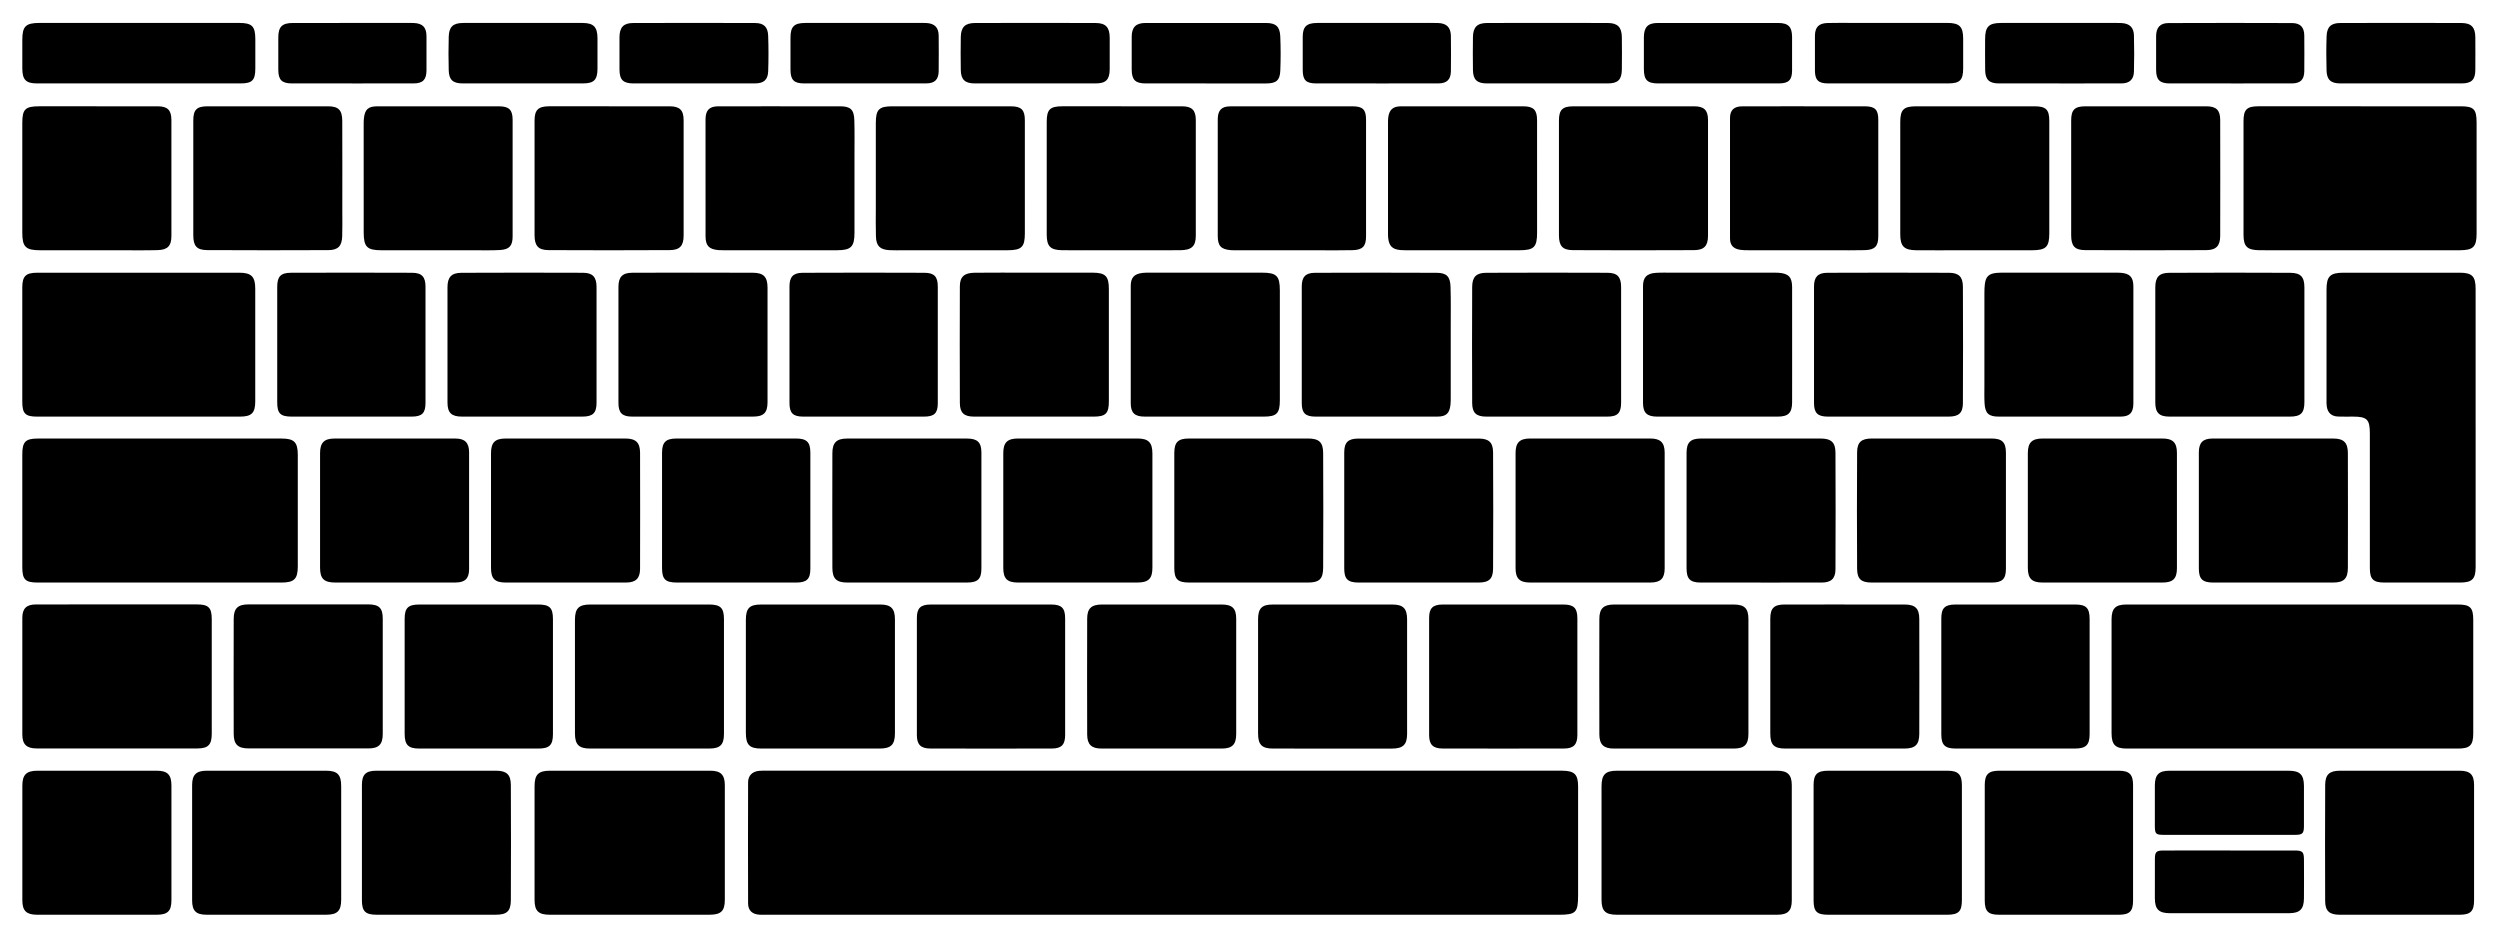 <?xml version="1.0" encoding="UTF-8"?><svg id="ISO" xmlns="http://www.w3.org/2000/svg" viewBox="0 0 2000 750"><g id="ISO-2"><g id="Row5"><path id="ArrowRight" d="M1920.04,731.79c-16.14,0-32.29,.03-48.43-.01-8.1-.02-11.45-3.02-11.48-11.02-.11-30.93-.13-61.86,.02-92.79,.04-8.32,3.39-11.38,11.73-11.39,31.95-.05,63.91-.05,95.86,0,8.41,.01,11.51,3.14,11.52,11.44,.02,30.76,.02,61.53,0,92.29,0,8.6-2.81,11.45-11.3,11.47-15.98,.04-31.95,.01-47.93,.01Z"/><path id="ArrowDown" d="M1784.11,680.4c17.14,0,34.28-.02,51.42,0,6.56,.01,7.61,1.02,7.64,7.45,.05,10.31,.08,20.62-.01,30.92-.08,8.53-3.29,11.77-11.86,11.79-31.78,.06-63.57,.06-95.35,0-8.97-.02-12.04-3.17-12.06-12.02-.03-10.47-.05-20.95,.02-31.42,.04-5.59,1.14-6.7,6.8-6.72,17.8-.05,35.61-.02,53.41-.02Z"/><path id="ArrowUp" d="M1783.46,667.88c-17.47,0-34.95,.02-52.42,0-6.41,0-7.14-.76-7.16-7.21-.03-10.81-.05-21.62,0-32.42,.04-8.35,3.18-11.65,11.38-11.66,31.95-.05,63.9-.05,95.85,0,8.85,.01,11.99,3.2,12.05,12.11,.07,10.81,.07,21.62-.01,32.42-.04,5.59-1.22,6.74-6.77,6.75-17.64,.05-35.28,.02-52.92,.02Z"/><path id="ArrowLeft" d="M1647.1,731.79c-15.99,0-31.98,.02-47.97,0-8.6-.02-11.32-2.75-11.33-11.39-.02-30.79-.03-61.57,0-92.36,0-8.46,2.92-11.44,11.39-11.46,31.98-.05,63.95-.05,95.93,0,8.42,.01,11.33,3.05,11.33,11.51,.02,30.79,.02,61.57,0,92.36,0,8.58-2.76,11.32-11.39,11.34-15.99,.03-31.98,0-47.97,0Z"/><path id="AltRight" d="M1510.05,731.8c-15.82,0-31.65,.02-47.47,0-9.11-.01-11.71-2.55-11.71-11.45-.02-30.79-.02-61.58,0-92.37,0-8.43,2.89-11.38,11.43-11.39,31.98-.05,63.96-.05,95.94,0,8.35,.01,11.27,3.1,11.27,11.59,.02,30.62,.02,61.24,0,91.87,0,9.16-2.65,11.75-11.99,11.76-15.82,.02-31.65,0-47.47,0Z"/><path id="MetaRight" d="M1357.32,731.79c-21.32,0-42.64,.02-63.95,0-9.02-.01-12.13-3.02-12.14-11.91-.04-30.29-.04-60.57,0-90.86,.01-9.31,3.07-12.43,12.22-12.44,42.8-.04,85.61-.04,128.41,0,8.27,0,11.56,3.28,11.57,11.51,.05,30.79,.05,61.57,0,92.36-.01,8.24-3.25,11.33-11.66,11.34-21.48,.04-42.97,.01-64.45,.01Z"/><path id="Space" d="M930.51,731.8c-105.78,0-211.56,0-317.34,0-1.83,0-3.67,.06-5.5-.04-5.81-.31-9.17-3.31-9.19-9.03-.11-32.29-.1-64.58,0-96.87,.02-5.39,3.35-8.61,8.68-9.18,1.98-.21,3.99-.12,5.99-.12,211.56,0,423.12,0,634.68,0,.67,0,1.33,0,2,0,9.66,.05,12.64,2.95,12.65,12.46,.03,16.15,0,32.29,0,48.44,0,12.82,0,25.63,0,38.45,0,14.2-1.67,15.9-15.66,15.9-105.45,0-210.89,0-316.34,0Z"/><path id="MetaLeft" d="M503.22,731.79c-21.15,0-42.3,.02-63.45,0-9.01-.01-12.11-3.02-12.12-11.94-.04-30.29-.04-60.57,0-90.86,.01-9.29,3.07-12.41,12.25-12.42,42.8-.04,85.61-.04,128.41,0,8.27,0,11.54,3.28,11.55,11.53,.04,30.62,.04,61.24,0,91.86-.01,8.85-3.1,11.81-12.18,11.82-21.48,.02-42.97,0-64.45,0Z"/><path id="AltLeft" d="M348.75,731.79c-15.81,0-31.62,.02-47.43,0-8.98-.01-11.77-2.72-11.78-11.5-.02-30.77-.02-61.53,0-92.3,0-8.31,3.07-11.41,11.51-11.42,31.96-.05,63.91-.05,95.87,0,8.33,.01,11.71,3.07,11.76,11.38,.15,30.76,.15,61.53,0,92.29-.04,8.74-3.23,11.52-11.99,11.53-15.98,.03-31.96,0-47.93,0Z"/><path id="ControlLeft" d="M213.08,731.79c-15.98,0-31.95,.02-47.93-.01-8.33-.02-11.44-3.1-11.45-11.48-.04-30.76-.04-61.53,0-92.29,.01-8.19,3.29-11.43,11.61-11.44,31.79-.04,63.57-.04,95.36,0,9.24,.01,12.27,3.06,12.28,12.35,.04,30.26,.03,60.53,0,90.79,0,9-3.06,12.06-11.95,12.07-15.98,.03-31.95,0-47.93,0Z"/><path id="Fn" d="M77.41,731.79c-15.98,0-31.96,.03-47.93-.01-8.31-.02-11.59-3.18-11.6-11.44-.06-30.6-.06-61.2,0-91.8,.02-8.8,3.27-11.96,12.19-11.97,31.79-.04,63.58-.04,95.37,0,8.57,.01,11.7,3.2,11.71,11.83,.03,30.6,.03,61.2,0,91.8-.01,8.66-3.02,11.57-11.8,11.59-15.98,.02-31.96,0-47.93,0Z"/></g><g id="Row4"><path id="ShiftRight" d="M1834.21,483.61c43.98,0,87.95,0,131.93,0,10.01,0,12.45,2.41,12.46,12.29,.01,30.29,.01,60.59,0,90.88,0,9.41-2.67,12.07-12.24,12.07-88.29,.02-176.57,.01-264.86,0-9.23,0-12.25-3.05-12.25-12.34-.02-30.29-.03-60.59,0-90.88,0-8.94,3.1-12.02,12.04-12.02,44.31-.02,88.62,0,132.93,0Z"/><path id="Slash" d="M1612.19,483.61c15.99,0,31.98-.02,47.97,0,8.83,.02,11.53,2.77,11.54,11.72,.02,30.62,.02,61.24,0,91.87,0,8.73-2.88,11.63-11.72,11.64-31.81,.04-63.63,.04-95.44,0-8.62-.01-11.48-2.87-11.49-11.3-.03-30.95-.03-61.91,0-92.86,0-8.23,2.86-11.03,11.17-11.06,15.99-.04,31.98-.01,47.97-.01Z"/><path id="Period" d="M1475.58,483.61c15.98,0,31.96-.02,47.94,0,8.65,.02,11.89,3.05,11.91,11.65,.08,30.6,.08,61.21,0,91.81-.02,8.63-3.25,11.76-11.82,11.77-31.79,.03-63.59,.03-95.38,0-9.02,0-12-3-12-11.98-.02-30.6-.02-61.21,0-91.81,0-8.48,2.94-11.42,11.41-11.44,15.98-.04,31.96-.01,47.94-.01Z"/><path id="Comma" d="M1339.02,483.61c15.98,0,31.95-.03,47.93,.01,8.68,.02,11.78,3.06,11.79,11.69,.04,30.59,.03,61.19,0,91.78,0,8.57-3.18,11.75-11.79,11.76-31.95,.03-63.9,.04-95.85,0-8.22,0-11.59-3.25-11.62-11.48-.08-30.76-.08-61.52,0-92.28,.02-8.26,3.38-11.44,11.61-11.46,15.98-.04,31.95-.01,47.93-.01Z"/><path id="KeyM" d="M1202.76,483.61c15.99,0,31.98-.03,47.96,.01,8.33,.02,11.17,2.84,11.18,11.05,.02,31.12,.03,62.24,0,93.35,0,7.54-3.01,10.77-10.5,10.79-32.48,.08-64.95,.08-97.43,0-7.58-.02-10.66-3.19-10.67-10.63-.03-31.28-.03-62.57,0-93.85,0-7.84,2.95-10.7,11-10.72,16.15-.05,32.31-.01,48.46-.01Z"/><path id="KeyN" d="M1065.83,598.86c-15.81,0-31.62,.03-47.43-.01-8.91-.02-11.94-3.09-11.94-12.08-.02-30.43-.02-60.86,0-91.28,0-8.76,3.02-11.85,11.59-11.86,31.95-.03,63.9-.03,95.85,0,8.56,0,11.76,3.12,11.78,11.79,.07,30.59,.07,61.19,0,91.78-.02,8.52-3.31,11.64-11.93,11.66-15.98,.04-31.95,.01-47.93,.01Z"/><path id="KeyB" d="M929.48,483.61c15.98,0,31.95-.03,47.93,.01,8.43,.02,11.54,3.09,11.55,11.38,.03,30.76,.03,61.53,0,92.29,0,8.3-3.21,11.54-11.47,11.55-32.12,.04-64.24,.04-96.36,0-7.94-.01-11.37-3.25-11.39-11.19-.1-30.93-.1-61.86,0-92.79,.03-8.16,3.44-11.23,11.82-11.25,15.98-.03,31.95-.01,47.93,0Z"/><path id="KeyV" d="M792.99,483.61c15.99,0,31.98-.03,47.97,.01,8.32,.02,11.15,2.83,11.15,11.06,.02,31.12,.02,62.24,0,93.36,0,7.62-2.91,10.76-10.47,10.78-32.48,.08-64.96,.08-97.44,0-7.58-.02-10.69-3.21-10.7-10.62-.03-31.29-.03-62.58,0-93.86,0-7.82,2.97-10.7,11.01-10.72,16.16-.05,32.31-.01,48.47-.01Z"/><path id="KeyC" d="M656.26,483.61c15.98,0,31.95-.03,47.93,.01,8.57,.02,11.74,3.18,11.76,11.79,.04,30.43,.05,60.86,0,91.29-.02,9.13-3.17,12.15-12.46,12.15-31.45,.02-62.91,.02-94.36,0-9.55,0-12.43-2.95-12.44-12.61-.01-30.1-.02-60.2,0-90.29,0-9.39,2.9-12.32,12.14-12.33,15.81-.03,31.62,0,47.43,0Z"/><path id="KeyX" d="M519.69,483.61c15.81,0,31.63-.02,47.44,0,9.3,.01,12.03,2.67,12.04,11.76,.02,30.61,.02,61.21,0,91.82,0,8.61-3.04,11.64-11.78,11.65-31.8,.03-63.59,.04-95.39,0-8.87-.01-12.02-3.15-12.04-12.11-.06-30.27-.06-60.55,0-90.82,.02-9.29,3.1-12.29,12.29-12.3,15.81-.02,31.63,0,47.44,0Z"/><path id="KeyZ" d="M382.9,483.61c15.82,0,31.65-.01,47.47,0,9.37,.01,11.99,2.56,11.99,11.73,.02,30.62,.02,61.25,0,91.87,0,8.83-2.75,11.62-11.65,11.63-31.81,.04-63.63,.04-95.44,0-8.7-.01-11.55-2.99-11.55-11.8-.01-30.62-.02-61.25,0-91.87,0-8.84,2.75-11.54,11.71-11.56,15.82-.03,31.65,0,47.47,0Z"/><path id="IntlBackslash" d="M246.75,483.52c15.98,0,31.96-.02,47.93,0,8.55,.02,11.51,2.91,11.52,11.32,.03,30.77,.03,61.53,0,92.3,0,8.34-3.16,11.59-11.42,11.6-31.96,.05-63.91,.05-95.87,0-8.62-.01-11.93-3.2-11.95-11.7-.08-30.6-.07-61.2,0-91.8,.02-8.6,3.27-11.7,11.86-11.72,15.98-.04,31.96-.01,47.93-.01Z"/><path id="ShiftLeft" d="M93.54,483.53c21.32,0,42.63-.02,63.95,0,9.33,0,11.9,2.56,11.91,11.82,.02,30.62,.02,61.23,0,91.85,0,8.49-2.9,11.54-11.29,11.55-42.96,.05-85.93,.04-128.89,0-8.01,0-11.34-3.32-11.36-11.18-.04-31.11-.04-62.23,0-93.34,.01-7.36,3.29-10.64,10.74-10.67,21.65-.07,43.3-.03,64.94-.03Z"/></g><g id="Row3"><path id="Backslash" d="M1818.52,466.04c-15.98,0-31.96,.02-47.94,0-8.62-.02-11.5-2.83-11.5-11.29-.03-30.94-.03-61.88,0-92.82,0-7.71,3.18-11.08,10.83-11.1,32.3-.07,64.59-.07,96.89,0,8.19,.02,11.48,3.33,11.5,11.64,.08,30.61,.08,61.21,0,91.82-.02,8.66-3.24,11.73-11.83,11.75-15.98,.04-31.96,.01-47.94,.01Z"/><path id="Quote" d="M1681.59,466.04c-15.81,0-31.62,.03-47.44,0-8.64-.02-11.86-3.13-11.88-11.67-.04-30.6-.04-61.2,0-91.8,.01-8.53,3.27-11.75,11.84-11.76,31.96-.04,63.91-.04,95.87,0,8.29,.01,11.56,3.27,11.57,11.49,.04,30.77,.04,61.53,0,92.3-.01,8.31-3.17,11.41-11.54,11.43-16.14,.05-32.29,.01-48.43,.01Z"/><path id="Semicolon" d="M1545.6,466.04c-16.15,0-32.29,.03-48.44-.01-8.16-.02-11.43-2.8-11.47-11.01-.18-31.1-.19-62.2,0-93.3,.05-7.98,3.51-10.9,11.69-10.91,31.96-.05,63.92-.05,95.87,0,8.48,.01,11.48,3.05,11.49,11.38,.02,30.93,.02,61.87,0,92.8,0,8.17-2.9,11.02-11.2,11.04-15.98,.04-31.96,.01-47.94,.01Z"/><path id="KeyL" d="M1408.54,466.04c-15.98,0-31.96,.03-47.94,0-8.52-.02-11.34-2.87-11.35-11.43-.02-30.77-.02-61.53,0-92.3,0-8.32,3.09-11.47,11.45-11.48,31.96-.05,63.92-.05,95.87,0,8.36,.01,11.77,3.06,11.81,11.33,.15,31.1,.14,62.2,0,93.3-.03,7.44-3.5,10.55-10.91,10.58-16.31,.07-32.62,.02-48.94,.02Z"/><path id="KeyK" d="M1272.02,466.04c-15.98,0-31.95,.03-47.93-.01-8.34-.02-11.62-3.18-11.63-11.4-.05-30.76-.05-61.53,0-92.29,.01-8.24,3.3-11.52,11.55-11.53,32.12-.05,64.24-.05,96.36,0,7.98,.01,11.35,3.33,11.37,11.19,.05,30.93,.05,61.86,0,92.79-.01,7.96-3.31,11.2-11.29,11.23-16.14,.06-32.29,.02-48.43,.02Z"/><path id="KeyJ" d="M1134.81,466.04c-15.98,0-31.96,.02-47.93,0-8.65-.02-11.49-2.79-11.49-11.26-.02-30.93-.02-61.86,0-92.79,0-8.02,3.05-11.11,11.22-11.13,32.12-.05,64.24-.06,96.37,0,8.07,.01,11.44,3.01,11.49,11.1,.17,30.93,.17,61.86,0,92.79-.05,8.49-3.26,11.27-11.71,11.29-15.98,.04-31.96,.01-47.93,.01Z"/><path id="KeyH" d="M998.91,466.04c-15.81,0-31.62,.01-47.44,0-9.34-.01-12.03-2.63-12.03-11.73-.02-30.6-.02-61.2,0-91.8,0-8.68,2.95-11.68,11.68-11.7,31.79-.04,63.58-.04,95.37,0,8.69,.01,12,2.99,12.04,11.6,.15,30.6,.15,61.2,0,91.8-.04,9.06-3.15,11.81-12.2,11.83-15.81,.02-31.62,0-47.44,0Z"/><path id="KeyG" d="M862.32,466.04c-15.98,0-31.96,.03-47.93-.01-8.65-.02-11.75-3.08-11.76-11.73-.03-30.6-.04-61.2,0-91.8,.01-8.5,3.24-11.69,11.88-11.7,31.79-.04,63.58-.03,95.37,0,8.88,0,12.04,3.17,12.05,12.05,.03,30.43,.03,60.87,0,91.3-.01,8.85-3.15,11.87-12.17,11.88-15.81,.03-31.62,0-47.43,0Z"/><path id="KeyF" d="M725.65,466.04c-15.98,0-31.96,.03-47.94-.01-8.56-.02-11.79-3.12-11.81-11.77-.08-30.6-.08-61.2,0-91.81,.02-8.27,3.37-11.59,11.56-11.6,32.12-.06,64.25-.06,96.38,0,8.15,.01,11.27,3.16,11.28,11.13,.03,30.93,.03,61.87,0,92.8,0,8.44-2.88,11.23-11.53,11.25-15.98,.03-31.96,0-47.94,0Z"/><path id="KeyD" d="M589.12,466.04c-15.82,0-31.65,.02-47.47,0-9.37-.01-12.01-2.59-12.02-11.73-.01-30.62-.02-61.24,0-91.87,0-8.67,2.92-11.62,11.73-11.63,31.81-.04,63.63-.04,95.44,0,8.6,.01,11.47,2.9,11.48,11.33,.03,30.96,.03,61.91,0,92.87,0,8.22-2.85,11-11.19,11.03-15.99,.04-31.98,.01-47.97,.01Z"/><path id="KeyS" d="M452.07,466.04c-15.81,0-31.62,.03-47.43,0-8.74-.02-11.82-3.03-11.83-11.63-.03-30.6-.03-61.2,0-91.79,0-8.6,3.16-11.79,11.74-11.8,31.95-.04,63.91-.04,95.86,0,8.24,.01,11.63,3.25,11.65,11.46,.08,30.93,.08,61.86,0,92.79-.02,7.63-3.43,10.93-11.07,10.96-16.31,.06-32.62,.02-48.93,.02Z"/><path id="KeyA" d="M315.74,466.04c-15.81,0-31.62,.02-47.43,0-9.03-.01-12.24-2.99-12.26-11.81-.07-30.6-.07-61.2,0-91.79,.02-8.29,3.3-11.59,11.51-11.61,32.29-.07,64.57-.07,96.86,0,7.59,.02,10.85,3.44,10.86,11.15,.04,31.1,.04,62.19,0,93.29,0,7.45-3.18,10.69-10.62,10.73-16.31,.09-32.62,.03-48.93,.03Z"/><path id="CapsLock" d="M127.16,466.04c-32.3,0-64.61,0-96.91,0-10.01,0-12.41-2.38-12.41-12.32-.01-30.11,0-60.23,0-90.34,0-9.88,2.57-12.54,12.29-12.54,65.11-.02,130.22-.02,195.32,0,9.85,0,12.77,2.96,12.78,12.9,.03,29.78,.03,59.56,0,89.35-.01,10.16-2.89,12.95-13.16,12.96-32.64,0-65.27,0-97.91,0Z"/></g><g id="Row2"><path id="Enter" d="M1980.51,342.32c0,37.1,0,74.19,0,111.29,0,9.65-2.79,12.42-12.53,12.43-20.15,.02-40.29,.02-60.44,0-8.96-.01-11.64-2.67-11.65-11.56-.02-35.93,0-71.86-.01-107.8,0-11.17-2.25-13.38-13.43-13.39-4,0-8,.1-11.99-.05-5.24-.19-8.31-2.99-9.05-8.16-.24-1.64-.19-3.32-.19-4.98,0-29.44-.02-58.89,0-88.33,0-10.75,2.81-13.59,13.66-13.6,30.97-.04,61.93-.04,92.9,0,9.93,.01,12.72,2.9,12.72,12.87,.01,37.1,0,74.19,0,111.29Z"/><path id="BracketRight" d="M1783.33,333.29c-15.98,0-31.95,.03-47.93-.01-8.01-.02-11.14-3.08-11.16-11.21-.06-30.76-.06-61.53,0-92.29,.02-8.06,3.08-11.49,11.09-11.53,32.29-.16,64.57-.16,96.86,0,8.43,.04,11.32,3.33,11.33,11.71,.03,30.6,.03,61.2,0,91.79-.01,8.74-2.92,11.54-11.76,11.55-16.14,.02-32.29,0-48.43,0Z"/><path id="BracketLeft" d="M1646.91,333.29c-15.99,0-31.98,.02-47.97,0-7.98-.01-10.82-2.59-11.29-10.61-.28-4.81-.13-9.65-.13-14.47,0-24.63-.01-49.26,.01-73.89,0-2.32,.06-4.67,.34-6.97,.75-6.08,3.14-8.4,9.32-9.03,2.31-.24,4.66-.17,6.99-.17,28.98,0,57.96,0,86.95,0,1.83,0,3.67-.06,5.49,.08,7.2,.52,10.07,3.56,10.08,10.83,.03,26.79,.01,53.59,.01,80.38,0,4.49,.04,8.99-.01,13.48-.09,7.34-3,10.33-10.31,10.36-16.49,.06-32.98,.02-49.47,.02Z"/><path id="KeyP" d="M1510.6,333.29c-16.16,0-32.31,.03-48.47-.01-7.98-.02-10.91-2.89-10.92-10.8-.03-31.12-.04-62.24,0-93.37,.01-7.45,3.06-10.85,10.57-10.88,32.48-.14,64.96-.14,97.44,0,7.81,.03,11.06,3.25,11.1,11.04,.15,31.12,.15,62.24,0,93.36-.04,7.77-3.4,10.63-11.27,10.65-16.16,.03-32.31,0-48.47,0Z"/><path id="KeyO" d="M1373.73,333.29c-15.98,0-31.96,.02-47.94,0-8.19-.02-11.36-2.97-11.38-10.97-.06-31.1-.06-62.2,0-93.3,.01-7.19,2.96-10.26,10.26-10.74,4.48-.29,8.98-.14,13.48-.14,26.47,0,52.93,0,79.4,0,1.83,0,3.67-.04,5.49,.09,7.78,.55,10.63,3.54,10.65,11.42,.05,21.29,.02,42.58,.02,63.86,0,9.48,.05,18.96-.02,28.44-.06,8.39-3.08,11.33-11.52,11.34-16.15,.03-32.29,0-48.44,0Z"/><path id="KeyI" d="M1237.38,333.29c-16.16,0-32.32,.02-48.48-.01-7.81-.02-11.12-2.93-11.16-10.77-.14-30.96-.14-61.92,0-92.87,.03-8.12,3.22-11.38,11.26-11.41,32.32-.14,64.63-.14,96.95-.01,8.02,.03,10.94,3.36,10.94,11.5,.02,30.79,.02,61.58,0,92.38,0,8.32-2.81,11.17-11.03,11.19-16.16,.04-32.32,.01-48.48,.01Z"/><path id="KeyU" d="M1100.76,333.29c-16.16,0-32.31,.03-48.47-.01-8-.02-10.88-2.86-10.88-10.81-.03-31.12-.03-62.24,0-93.36,0-7.48,2.97-10.84,10.52-10.87,32.48-.15,64.96-.15,97.44,0,7.85,.03,10.79,2.98,11.05,11.03,.34,10.64,.16,21.3,.17,31.95,.02,18.81,0,37.61,0,56.42,0,1.99,.01,4-.19,5.98-.74,7.15-3.46,9.65-10.66,9.67-16.32,.04-32.65,.01-48.97,.01Z"/><path id="KeyY" d="M964.07,333.29c-16.14,0-32.29,.03-48.43-.01-7.89-.02-11.03-2.97-11.04-10.75-.06-31.26-.06-62.53,0-93.79,.01-6.72,2.84-9.67,9.52-10.42,1.65-.18,3.32-.18,4.98-.19,30.13-.01,60.25-.02,90.38,0,11.87,0,14.4,2.55,14.4,14.33,0,29.27,.01,58.54,0,87.81,0,10.47-2.54,13.01-12.87,13.02-15.65,0-31.29,0-46.94,0Z"/><path id="KeyT" d="M827.46,333.29c-16.16,0-32.32,.03-48.47-.01-7.73-.02-11.07-3.03-11.1-10.84-.13-31.12-.12-62.25-.01-93.37,.03-7.65,3.51-10.8,11.81-10.88,14.32-.15,28.65-.06,42.98-.06,17.16,0,34.31-.03,51.47,.01,10.27,.03,12.94,2.79,12.95,13.14,0,29.96,.01,59.92,0,89.88,0,9.58-2.56,12.12-12.14,12.13-15.82,.02-31.65,0-47.47,0Z"/><path id="KeyR" d="M690.87,333.29c-16.15,0-32.3,.03-48.45-.01-8-.02-10.82-2.84-10.83-10.83-.03-31.11-.03-62.22,0-93.33,0-7.51,2.91-10.85,10.48-10.88,32.47-.15,64.94-.15,97.4-.01,8,.03,10.75,3.12,10.76,11.03,.03,31.11,.03,62.22,0,93.33,0,7.97-2.78,10.68-10.91,10.69-16.15,.04-32.3,.01-48.45,.01Z"/><path id="KeyE" d="M554.07,333.29c-16.14,0-32.29,.03-48.43-.01-7.9-.02-10.87-2.96-10.88-10.87-.04-30.93-.04-61.87,0-92.8,0-8.03,3.09-11.39,11.11-11.42,32.12-.11,64.25-.12,96.37,0,8.66,.03,11.78,3.33,11.79,11.88,.05,30.6,.05,61.2,0,91.8-.02,8.36-3.16,11.39-11.52,11.4-16.14,.03-32.29,0-48.43,0Z"/><path id="KeyW" d="M417.58,333.29c-15.98,0-31.95,.02-47.93,0-8.46-.01-11.64-2.97-11.66-11.25-.06-30.76-.06-61.53,0-92.29,.02-8.01,3.17-11.48,11.14-11.51,32.45-.15,64.9-.15,97.35-.02,7.68,.03,10.74,3.47,10.75,11.25,.04,30.93,.04,61.86,0,92.79,0,8.15-2.96,11.01-11.23,11.02-16.14,.03-32.29,0-48.43,0Z"/><path id="KeyQ" d="M280.91,333.29c-15.82,0-31.64,.02-47.45,0-9.15-.01-11.68-2.49-11.68-11.42-.01-30.78-.01-61.56,0-92.34,0-8.23,2.71-11.29,10.96-11.32,32.3-.12,64.6-.12,96.91,.01,7.86,.03,10.75,3.3,10.76,11.11,.02,30.95,.02,61.89,0,92.84,0,8.34-2.74,11.1-11.04,11.11-16.15,.04-32.3,.01-48.45,.01Z"/><path id="Tab" d="M110.97,333.29c-27.14,0-54.27,.01-81.41,0-9.31,0-11.72-2.46-11.73-11.88-.01-30.44-.01-60.88,0-91.32,0-9.07,2.69-11.9,11.93-11.91,53.94-.06,107.88-.06,161.82,0,9.52,.01,12.61,3.21,12.62,12.64,.04,30.11,.03,60.22,0,90.32-.01,9.3-2.95,12.15-12.32,12.15-26.97,.01-53.94,0-80.91,0Z"/></g><g id="Row1"><path id="Backspace" d="M1888.57,85.04c26.65,0,53.29,0,79.94,0,10.49,0,12.76,2.31,12.77,13,0,29.62,0,59.24,0,88.86,0,10.5-2.68,13.28-13.33,13.29-43.97,.05-87.93,.02-131.9,.02-9.66,0-19.32,.11-28.98-.05-9.42-.15-12.24-3.09-12.25-12.34-.02-30.29-.02-60.57,0-90.86,0-9.29,2.62-11.92,11.82-11.93,27.31-.02,54.62,0,81.94,0Z"/><path id="Equal" d="M1716.74,85.04c16.14,0,32.29-.03,48.43,.01,7.78,.02,10.97,3.03,10.99,10.84,.08,30.93,.07,61.86,0,92.79-.02,7.94-3.21,11.39-11.23,11.43-32.29,.15-64.57,.16-96.86-.02-8.35-.05-11.13-3.37-11.13-11.89-.02-30.6-.03-61.2,0-91.79,0-8.58,2.81-11.35,11.37-11.37,16.14-.03,32.29,0,48.43,0Z"/><path id="Minus" d="M1580,85.04c15.82,0,31.65-.01,47.47,0,9.33,0,11.97,2.59,11.97,11.79,.02,29.96,.01,59.92,0,89.88,0,10.8-2.62,13.45-13.65,13.49-19.49,.06-38.98,.02-58.47,.02-11.49,0-22.99,.08-34.48-.03-9.54-.09-12.62-3.21-12.63-12.63-.03-29.96-.04-59.92,0-89.88,.01-10.02,2.73-12.63,12.8-12.63,15.66,0,31.32,0,46.98,0Z"/><path id="Digit0" d="M1443.27,85.05c16.15,0,32.31-.02,48.46,0,8.21,.01,10.89,2.6,10.9,10.66,.03,31.11,.03,62.23,0,93.34,0,7.91-2.75,10.85-10.75,11.07-8.49,.23-16.98,.08-25.48,.08-22.65,0-45.29,.01-67.94-.01-2.16,0-4.35-.02-6.47-.37-5.39-.88-7.97-3.71-7.98-9.13-.06-32.11-.07-64.22,0-96.34,.01-6.28,3.24-9.26,9.79-9.29,16.49-.07,32.97-.02,49.46-.03Z"/><path id="Digit9" d="M1306.97,85.04c16.15,0,32.29-.03,48.44,.01,7.79,.02,10.98,3.04,11,10.83,.07,30.93,.07,61.87,0,92.8-.02,7.99-3.12,11.39-11.2,11.43-32.29,.16-64.58,.16-96.87,0-8.35-.04-11.17-3.38-11.18-11.86-.02-30.6-.03-61.2,0-91.8,0-8.58,2.82-11.37,11.36-11.39,16.15-.03,32.29,0,48.44,0Z"/><path id="Digit8" d="M1170.06,85.05c16.16,0,32.31-.03,48.47,0,8.26,.02,11.12,2.85,11.13,11.1,.03,29.96,.02,59.91,.01,89.87,0,11.78-2.4,14.18-14.43,14.19-28.65,.03-57.3,.01-85.94,0-3,0-6.01,.11-8.99-.17-6.49-.6-9.12-3.32-9.78-9.81-.15-1.49-.12-2.99-.12-4.49,0-28.96,0-57.91,0-86.87,0-1.66-.02-3.34,.2-4.98,.8-6.09,3.78-8.8,9.98-8.82,16.49-.06,32.98-.02,49.47-.02Z"/><path id="Digit7" d="M1034,85.05c15.99,0,31.97-.02,47.96,0,8.23,.01,10.87,2.58,10.88,10.65,.03,31.11,.02,62.22,0,93.34,0,7.93-2.7,10.88-10.71,11.09-9.32,.24-18.65,.09-27.97,.09-21.31,0-42.63,0-63.94,0-1.83,0-3.67,.04-5.49-.1-7.94-.62-10.52-3.4-10.53-11.4-.02-29.78,0-59.56,0-89.34,0-1.5-.03-3,.01-4.49,.18-6.72,3.11-9.77,9.84-9.8,16.65-.08,33.3-.03,49.95-.03Z"/><path id="Digit6" d="M897.25,85.04c16.14,0,32.29-.03,48.43,.01,7.75,.02,10.95,3.07,10.96,10.87,.07,30.93,.07,61.86,0,92.79-.02,8.38-3.41,11.43-12.73,11.47-21.3,.09-42.6,.03-63.91,.03-10.15,0-20.31,.11-30.46-.05-9.28-.14-12.15-3.18-12.16-12.45-.02-30.1-.02-60.2,0-90.29,0-9.81,2.6-12.37,12.42-12.38,15.81-.01,31.62,0,47.43,0Z"/><path id="Digit5" d="M760.29,85.04c16.16,0,32.31-.02,48.47,.01,8.27,.02,11.12,2.83,11.12,11.09,.03,30.12,.02,60.24,.01,90.37,0,11.15-2.51,13.67-13.91,13.69-27.65,.04-55.3,.02-82.95,.01-3.83,0-7.67,.13-11.49-.08-7.52-.42-10.54-3.36-10.79-10.89-.25-7.48-.09-14.98-.09-22.46,0-22.8-.02-45.6,0-68.4,.02-10.79,2.56-13.33,13.15-13.33,15.49,0,30.98,0,46.47,0Z"/><path id="Digit4" d="M624.05,85.04c15.99,0,31.98-.02,47.96,0,8.28,.01,11.18,2.56,11.45,10.92,.3,9.31,.12,18.63,.13,27.95,0,20.8,.03,41.6,0,62.4-.02,11.13-2.77,13.87-13.92,13.88-30.31,.03-60.62,.01-90.93,0-1.33,0-2.67,0-3.99-.11-7.61-.67-10.3-3.51-10.31-11.17-.03-29.62-.01-59.24-.02-88.86,0-1.66-.03-3.33,.01-4.99,.16-6.97,3.12-9.99,10.16-10.01,16.49-.06,32.98-.02,49.46-.02Z"/><path id="Digit3" d="M487.19,85.04c16.16,0,32.31-.02,48.47,0,8.1,.02,11.22,3.01,11.24,11.12,.06,30.79,.06,61.58,0,92.37-.01,8.06-3.04,11.51-11.08,11.56-32.31,.18-64.63,.17-96.94,.01-8.27-.04-11.21-3.46-11.23-11.91-.04-30.62-.05-61.25,0-91.87,.01-8.4,3.04-11.27,11.56-11.28,15.99-.02,31.98,0,47.97,0Z"/><path id="Digit2" d="M351.21,85.04c15.99,0,31.98-.03,47.97,.01,8.04,.02,10.91,2.83,10.92,10.76,.03,31.12,.03,62.24,0,93.36,0,7.39-2.6,10.42-10,10.84-7.14,.4-14.32,.2-21.48,.2-24.48,.02-48.97,.02-73.45,0-11.47-.01-14.18-2.64-14.21-14.11-.06-29.12-.02-58.25-.02-87.37,0-1.33,.04-2.67,.18-3.99,.75-7.18,3.43-9.67,10.63-9.69,16.49-.04,32.98-.01,49.47-.01Z"/><path id="Digit1" d="M214.5,85.04c15.99,0,31.98-.02,47.97,0,8.25,.02,11.3,2.99,11.34,11.6,.1,23.96,.05,47.93,.04,71.89,0,6.82,.14,13.65-.08,20.47-.25,7.79-3.27,11.06-11.07,11.1-32.31,.15-64.62,.16-96.93-.02-8.42-.05-11.12-3.31-11.13-11.86-.02-30.62-.02-61.24,0-91.86,0-8.6,2.75-11.31,11.39-11.32,16.16-.03,32.31,0,48.47,0Z"/><path id="IntlBackslash-2" d="M77.31,85.04c16.31,0,32.62-.03,48.93,.01,7.78,.02,10.86,3.02,10.88,10.91,.06,30.93,.05,61.86,.01,92.79-.01,7.98-3,11.16-11.2,11.36-10.48,.26-20.97,.1-31.45,.1-20.8,0-41.61,.02-62.41,0-11.55-.02-14.23-2.69-14.23-14.03-.01-29.27-.01-58.53,0-87.8,0-11.03,2.37-13.33,13.54-13.34,15.31,0,30.62,0,45.93,0Z"/></g><g id="Row0"><path id="Eject" d="M1920.64,66.74c-16.13,0-32.27,.02-48.4,0-7.53-.02-10.79-2.88-11-10.36-.26-9.13-.28-18.29,.04-27.42,.26-7.47,3.55-10.54,11.02-10.56,32.27-.08,64.54-.09,96.8,0,7.94,.02,11.11,3.43,11.16,11.39,.06,8.81,.08,17.62,0,26.42-.07,7.53-3.09,10.49-10.71,10.51-16.3,.04-32.6,.01-48.9,.01Z"/><path id="F12" d="M1784.66,66.74c-16.32,0-32.64,.03-48.95,0-7.95-.02-10.78-2.88-10.82-10.86-.05-8.98-.06-17.97,0-26.95,.05-6.89,3.15-10.45,9.89-10.48,32.97-.13,65.94-.13,98.91,0,6.66,.03,9.69,3.44,9.74,10.03,.08,9.48,.09,18.97,0,28.45-.06,6.74-3.06,9.76-9.82,9.79-16.32,.08-32.64,.02-48.95,.03Z"/><path id="F11" d="M1647.3,66.74c-16.14,0-32.28,.03-48.41-.01-7.49-.02-10.64-3.06-10.76-10.54-.13-8.31-.05-16.62-.04-24.93,.02-9.89,2.91-12.88,12.73-12.89,28.28-.04,56.57-.02,84.85-.01,3.83,0,7.66-.13,11.48,.08,6.55,.36,9.84,3.45,10.01,10.02,.25,9.63,.26,19.29-.01,28.92-.18,6.25-3.65,9.32-9.93,9.35-16.64,.07-33.27,.02-49.91,.03Z"/><path id="F10" d="M1510.78,66.74c-16.15,0-32.3,.03-48.45-.01-7.59-.02-10.33-2.7-10.38-10.13-.06-9.32-.06-18.63,0-27.95,.05-6.89,3.05-10.04,10.04-10.24,6.99-.2,13.99-.07,20.98-.07,24.98,0,49.95-.02,74.93,0,9.64,0,12.6,2.96,12.63,12.45,.02,7.99,.02,15.97,0,23.96-.03,9.3-2.64,11.96-11.79,11.97-15.98,.02-31.97,0-47.95,0Z"/><path id="F9" d="M1374.35,66.74c-15.99,0-31.97,.02-47.96,0-8.53-.02-11.25-2.79-11.29-11.44-.03-8.49-.04-16.97,0-25.46,.05-8.09,3.16-11.44,11.06-11.46,32.14-.07,64.27-.07,96.41,0,8.15,.02,11.06,3.1,11.09,11.23,.03,8.98,.04,17.97,0,26.95-.04,7.42-2.81,10.14-10.36,10.16-16.32,.04-32.64,.01-48.96,.01Z"/><path id="F8" d="M1237.41,66.74c-15.97,0-31.94,.02-47.92,0-7.87-.02-11.01-2.96-11.13-10.7-.13-8.81-.13-17.62,0-26.43,.12-7.9,3.4-11.2,11.4-11.22,32.11-.08,64.22-.08,96.33,0,7.99,.02,11.26,3.33,11.38,11.24,.13,8.64,.1,17.29,.01,25.93-.08,8.14-3.13,11.16-11.16,11.17-16.3,.03-32.61,0-48.91,0Z"/><path id="F7" d="M1100.88,66.74c-15.99,0-31.97,.03-47.96,0-8.13-.02-10.72-2.63-10.74-10.79-.03-8.82-.03-17.64,0-26.45,.03-8.2,3.02-11.11,11.71-11.13,26.81-.05,53.62-.02,80.43-.02,5.33,0,10.66-.1,15.98,.05,7.06,.2,10.35,3.53,10.42,10.58,.09,9.32,.11,18.64,0,27.95-.08,6.65-3.22,9.76-9.88,9.79-16.65,.08-33.3,.02-49.95,.03Z"/><path id="F6" d="M964.65,66.74c-16.16,0-32.31,.03-48.47-.01-7.89-.02-10.77-2.94-10.82-10.92-.05-8.82-.07-17.64,0-26.46,.06-7.6,3.35-10.96,11.06-10.97,32.15-.07,64.29-.07,96.44,0,7.82,.02,11.03,2.86,11.36,10.73,.38,9.14,.39,18.31,.02,27.45-.31,7.73-3.31,10.17-11.13,10.18-16.16,.03-32.31,0-48.47,0Z"/><path id="F5" d="M828.21,66.74c-16.14,0-32.28,.02-48.41,0-7.8-.02-11.04-3.04-11.17-10.7-.15-8.81-.15-17.62,0-26.43,.13-7.91,3.43-11.19,11.42-11.21,32.11-.08,64.22-.08,96.33,0,8.17,.02,11.33,3.43,11.38,11.7,.05,8.48,.07,16.96,0,25.43-.07,8.18-3.08,11.19-11.12,11.2-16.14,.03-32.28,0-48.41,0Z"/><path id="F4" d="M691.66,66.74c-16.15,0-32.3,.03-48.46,0-8.01-.02-10.77-2.81-10.81-10.83-.04-8.65-.03-17.3,0-25.96,.03-8.65,2.92-11.56,11.79-11.58,29.64-.04,59.28-.02,88.92-.02,2.66,0,5.33-.09,7.99,.05,6.57,.36,9.78,3.58,9.85,10.04,.09,9.48,.1,18.97,0,28.45-.07,6.7-3.13,9.79-9.82,9.82-16.48,.08-32.97,.03-49.46,.03Z"/><path id="F3" d="M555.13,66.74c-16.13,0-32.27,.02-48.4,0-8.22-.02-11.09-2.88-11.14-11.1-.05-8.64-.06-17.28,0-25.93,.06-7.74,3.18-11.26,10.74-11.29,32.6-.12,65.2-.11,97.8,0,6.89,.02,10.14,3.14,10.4,10.11,.34,9.46,.34,18.95,.02,28.41-.23,6.96-3.53,9.76-10.52,9.78-16.3,.05-32.6,.01-48.9,.02Z"/><path id="F2" d="M418.44,66.74c-16.16,0-32.31,.02-48.47-.01-7.57-.02-10.79-2.88-10.99-10.38-.24-8.98-.25-17.98,0-26.96,.22-7.98,3.49-11,11.62-11.02,31.81-.06,63.63-.06,95.44,0,8.87,.02,11.91,3.23,11.95,12.17,.03,8.15,.04,16.31,0,24.46-.05,8.9-2.84,11.72-11.58,11.73-15.99,.02-31.98,0-47.97,0Z"/><path id="F1" d="M281.46,66.74c-15.98,0-31.97,.03-47.95,0-8.01-.02-10.82-2.83-10.87-10.79-.05-8.65-.03-17.3,0-25.95,.02-8.61,2.99-11.61,11.81-11.62,29.31-.04,58.61-.02,87.92-.02,2.83,0,5.66-.07,8.49,.03,7.22,.28,10.29,3.37,10.33,10.52,.06,9.15,.06,18.3,0,27.45-.05,7.39-2.94,10.35-10.27,10.37-16.48,.06-32.97,.02-49.45,.02Z"/><path id="Escape" d="M111.11,66.74c-27.13,0-54.26,0-81.39,0-8.98,0-11.82-2.87-11.87-11.99-.04-7.65-.02-15.3,0-22.95,.02-10.75,2.74-13.44,13.71-13.45,24.13-.02,48.27,0,72.4,0,29.13,0,58.25-.01,87.38,0,10.31,0,12.91,2.65,12.92,13.02,0,7.82,.01,15.63,0,23.45-.02,9.37-2.52,11.92-11.75,11.92-27.13,.01-54.26,0-81.39,0Z"/></g></g></svg>